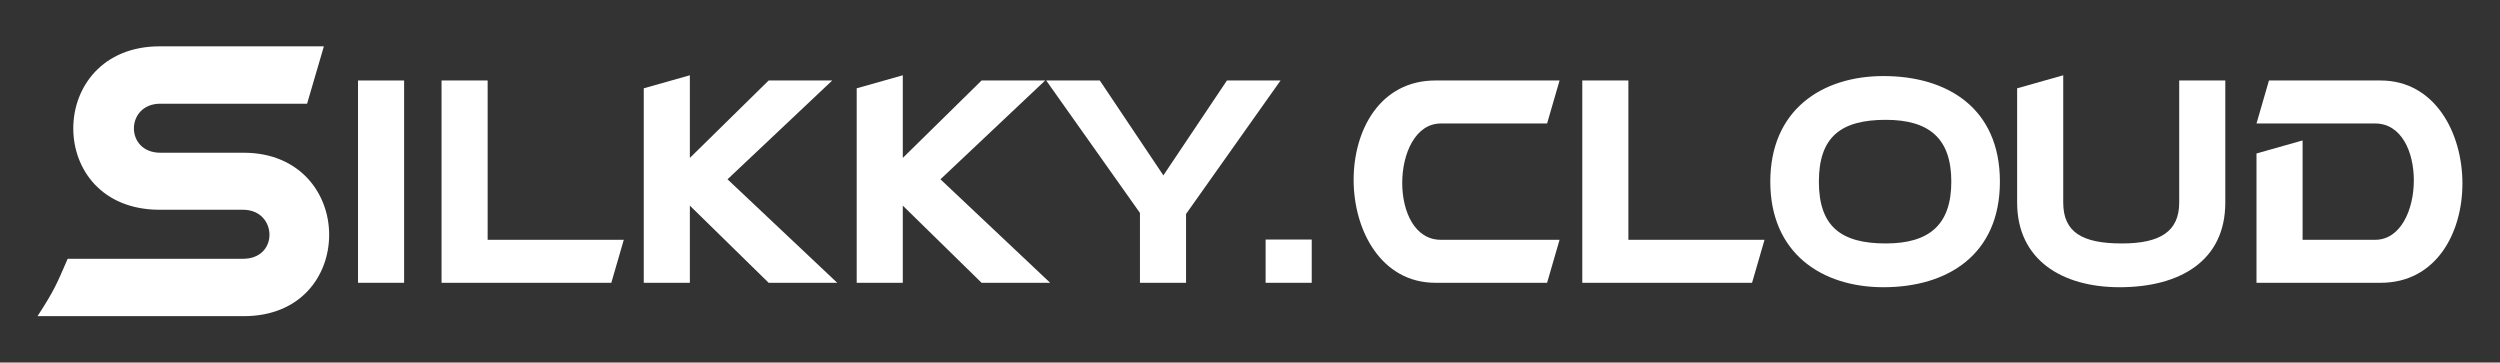 <?xml version="1.0" encoding="UTF-8" standalone="no"?><!DOCTYPE svg PUBLIC "-//W3C//DTD SVG 1.1//EN" "http://www.w3.org/Graphics/SVG/1.1/DTD/svg11.dtd"><svg width="100%" height="100%" viewBox="0 0 16667 2417" version="1.1" xmlns="http://www.w3.org/2000/svg" xmlns:xlink="http://www.w3.org/1999/xlink" xml:space="preserve" xmlns:serif="http://www.serif.com/" style="fill-rule:evenodd;clip-rule:evenodd;stroke-linejoin:round;stroke-miterlimit:2;"><rect x="0" y="0" width="16667" height="2417" fill="#333333" stroke="none"/><g id="Layer1"><g><path d="M1064.78,1398.43l555.508,0c118.149,0 176.187,85.774 176.187,166.912c0,83.455 -60.11,159.956 -176.187,159.956l-1169.05,-0c-74.621,171.547 -87.057,206.321 -201.061,382.504l1374.26,0c385.539,0 570.017,-273.548 570.017,-542.46c0,-275.867 -194.842,-547.098 -570.017,-547.098l-555.508,0c-116.077,0 -176.188,-78.819 -176.188,-162.274c0,-81.138 58.039,-164.593 176.188,-164.593l978.357,-0l111.931,-382.505l-1094.43,0c-381.394,0 -576.236,271.231 -576.236,547.098c0,271.23 188.624,542.46 576.236,542.46Z" style="fill:#fff;fill-rule:nonzero;"/></g><g><rect x="2386.83" y="536.609" width="307.319" height="1348.67" style="fill:#fff;fill-rule:nonzero;"/><path d="M2943.7,536.609l0,1348.67l1131.82,0l83.116,-286.595l-907.62,-0l-0,-1062.08l-307.32,-0Z" style="fill:#fff;fill-rule:nonzero;"/><path d="M5124.44,536.609l-525.289,516.185l0,-550.951l-307.319,86.914l-0,1296.53l307.319,-0l0,-514.439l525.289,514.439l457.135,-0l-731.415,-689.974l698.169,-658.699l-423.889,-0Z" style="fill:#fff;fill-rule:nonzero;"/><path d="M6544.05,536.609l-525.289,516.185l-0,-550.951l-307.319,86.914l-0,1296.53l307.319,-0l-0,-514.439l525.289,514.439l457.135,-0l-731.416,-689.974l698.17,-658.699l-423.889,-0Z" style="fill:#fff;fill-rule:nonzero;"/><path d="M7907.14,1426.46l630.015,-889.849l-357.396,-0l-423.786,632.629l-423.783,-632.629l-357.396,-0l625.027,882.897l0,465.776l307.319,-0l0,-458.824Z" style="fill:#fff;fill-rule:nonzero;"/><rect x="8437.63" y="1596.95" width="307.319" height="288.334" style="fill:#fff;fill-rule:nonzero;"/><g><path d="M9569.45,536.609c-367.276,-0 -545.029,328.329 -545.029,662.167c0,340.793 186.059,686.505 545.029,686.505l744.714,0l83.115,-286.595l-791.258,-0c-174.542,-0 -257.658,-187.784 -257.658,-379.045c0,-196.477 88.103,-396.437 257.658,-396.437l708.143,0l83.115,-286.595l-827.829,-0Z" style="fill:#fff;fill-rule:nonzero;"/><path d="M10548.8,536.609l0,1348.67l1131.82,0l83.115,-286.595l-907.62,-0l0,-1062.08l-307.319,-0Z" style="fill:#fff;fill-rule:nonzero;"/><path d="M12126.1,1210.95c0,-299.059 147.98,-412.078 445.601,-412.078c287.645,-0 437.293,121.713 437.293,412.078c-0,290.365 -149.648,412.074 -437.293,412.074c-297.621,0 -445.601,-113.016 -445.601,-412.074Zm1206.84,-0c-0,-490.242 -350.551,-703.889 -776.199,-703.889c-412.347,0 -754.579,227.543 -754.579,703.889c0,476.343 342.232,703.885 754.579,703.885c425.648,-0 776.199,-215.383 776.199,-703.885Z" style="fill:#fff;fill-rule:nonzero;"/><path d="M14528.3,1350.12c-0,192.946 -126.366,272.906 -382.431,272.906c-264.38,0 -390.75,-74.745 -390.75,-272.906l-0,-848.272l-307.319,86.913l-0,761.359c-0,380.599 297.353,564.717 683.104,564.717c397.396,-0 704.715,-171.959 704.715,-564.717l-0,-813.506l-307.319,-0l-0,813.506Z" style="fill:#fff;fill-rule:nonzero;"/><path d="M15043.6,1023.16l0,862.117l827.765,0c367.341,0 545.094,-328.325 545.094,-662.163c-0,-340.792 -186.059,-686.509 -545.094,-686.509l-744.705,-0l-83.06,286.595l791.184,0c174.59,0 257.732,187.788 257.732,379.05c0,196.477 -88.13,396.432 -257.732,396.432l-483.865,-0l0,-662.459l-307.319,86.937Z" style="fill:#fff;fill-rule:nonzero;"/></g></g></g></svg>
